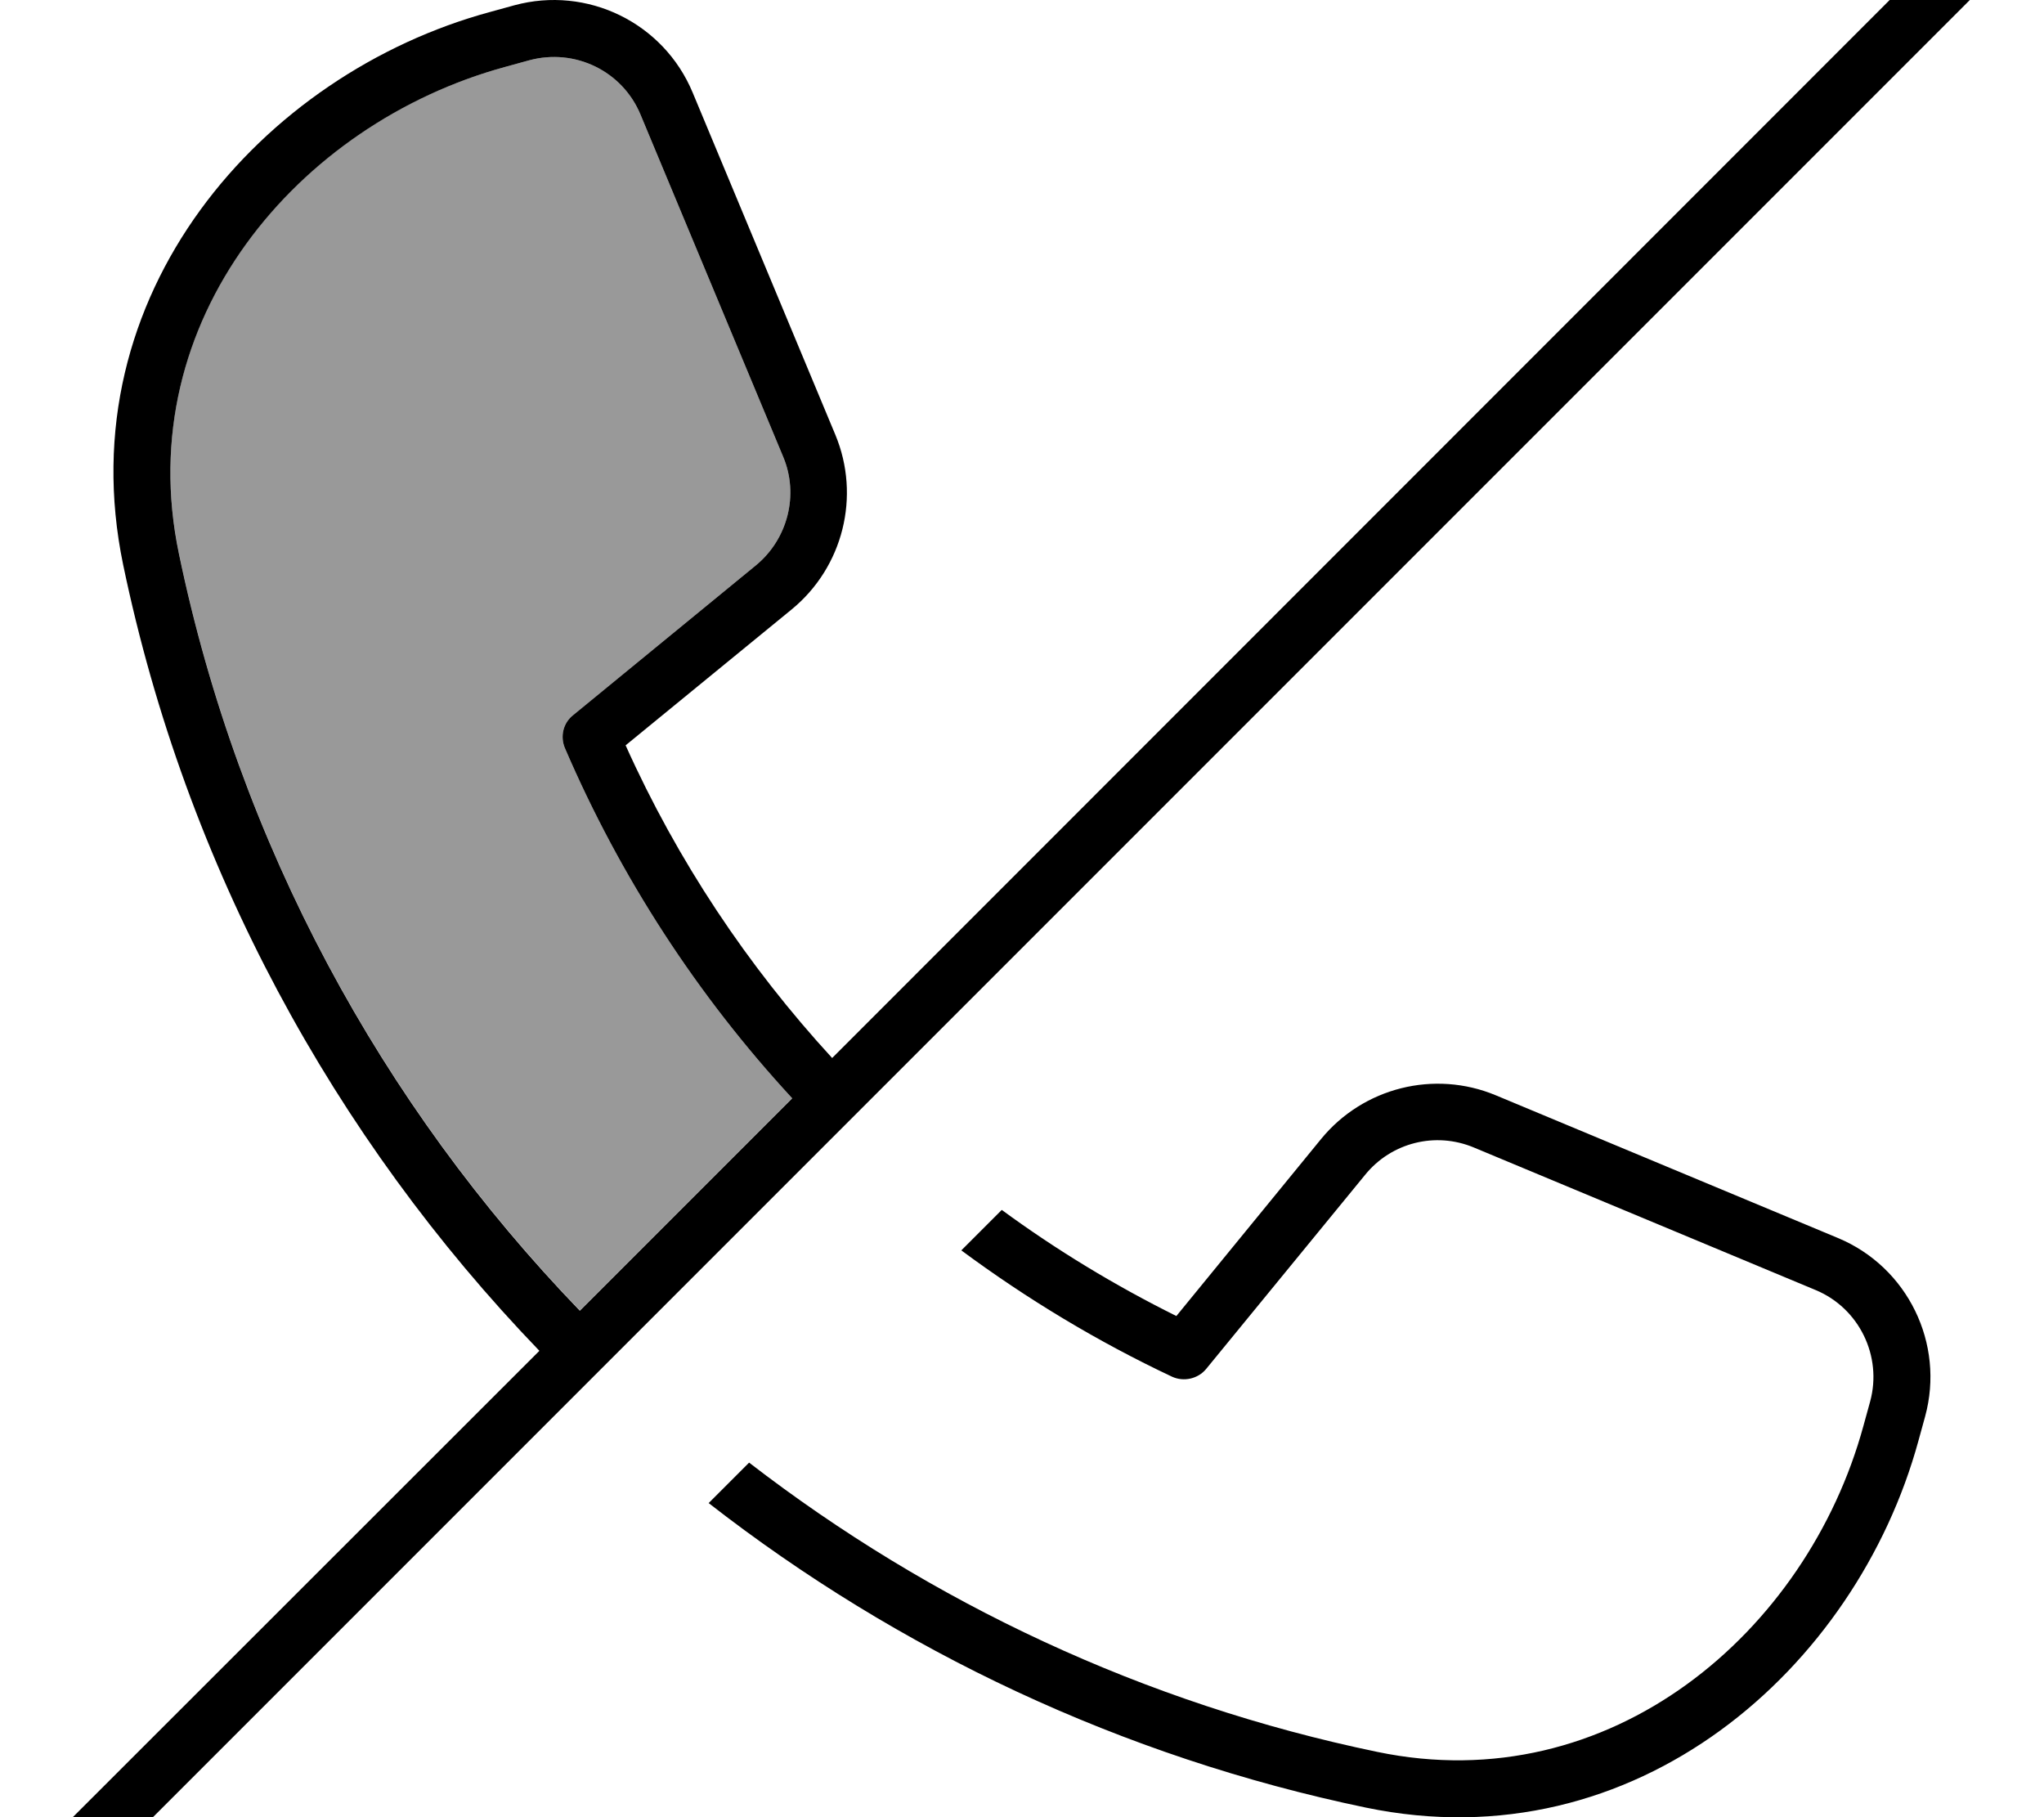 <svg xmlns="http://www.w3.org/2000/svg" viewBox="0 0 576 512"><!--! Font Awesome Pro 7.0.0 by @fontawesome - https://fontawesome.com License - https://fontawesome.com/license (Commercial License) Copyright 2025 Fonticons, Inc. --><path opacity=".4" fill="currentColor" d="M50.4 155.8c17 81.9 57 155.4 113 213.4l59.8-59.8c-26.6-28.8-48.3-62.1-64-98.6-1.4-3.3-.5-7.1 2.3-9.3L213 159.3c9-7.4 12.2-19.9 7.7-30.6L180.5 32.3c-5.1-12.3-18.5-18.8-31.4-15.3l-6.9 1.9C84.1 34.7 36.7 90.1 50.4 155.8z"/><path fill="currentColor" d="M562.3-29.8c3.1-3.1 8.2-3.1 11.3 0s3.1 8.2 0 11.3l-560 560c-3.1 3.1-8.2 3.1-11.3 0s-3.1-8.2 0-11.3L152 380.6C94 320.4 52.4 244.1 34.7 159.1 18.9 82.9 74 20.8 138 3.4l6.9-1.9c20.6-5.6 42.1 4.9 50.3 24.6l40.2 96.4c7.2 17.3 2.2 37.3-12.3 49.2L176.3 210c14.6 32.5 34.4 62.2 58.2 88.1L562.3-29.8zM223.2 309.4c-26.6-28.8-48.3-62.1-64-98.6-1.4-3.3-.5-7.1 2.3-9.3L213 159.3c9-7.4 12.2-19.9 7.7-30.6L180.5 32.3c-5.1-12.3-18.5-18.8-31.4-15.3l-6.9 1.9c-58.1 15.9-105.5 71.3-91.8 137 17 81.9 57 155.4 113 213.4l59.8-59.8zM384.9 509.3c-68.7-14.3-131.8-44.2-185.2-85.8l11.4-11.4c51.2 39.5 111.4 67.9 177 81.5 65.7 13.7 121.1-33.7 137-91.8l1.9-6.9c3.5-12.8-3.1-26.3-15.3-31.4l-96.4-40.2c-10.8-4.5-23.2-1.4-30.6 7.7l-44.8 54.7c-2.3 2.8-6.3 3.7-9.6 2.2-21-9.9-40.9-21.9-59.4-35.6l11.4-11.4c15.4 11.3 31.9 21.3 49.2 29.9l40.8-49.9c11.9-14.5 31.9-19.5 49.2-12.3l96.4 40.2c19.7 8.2 30.2 29.8 24.6 50.3l-1.9 6.9c-17.5 64-79.5 119.1-155.7 103.3z"/></svg>